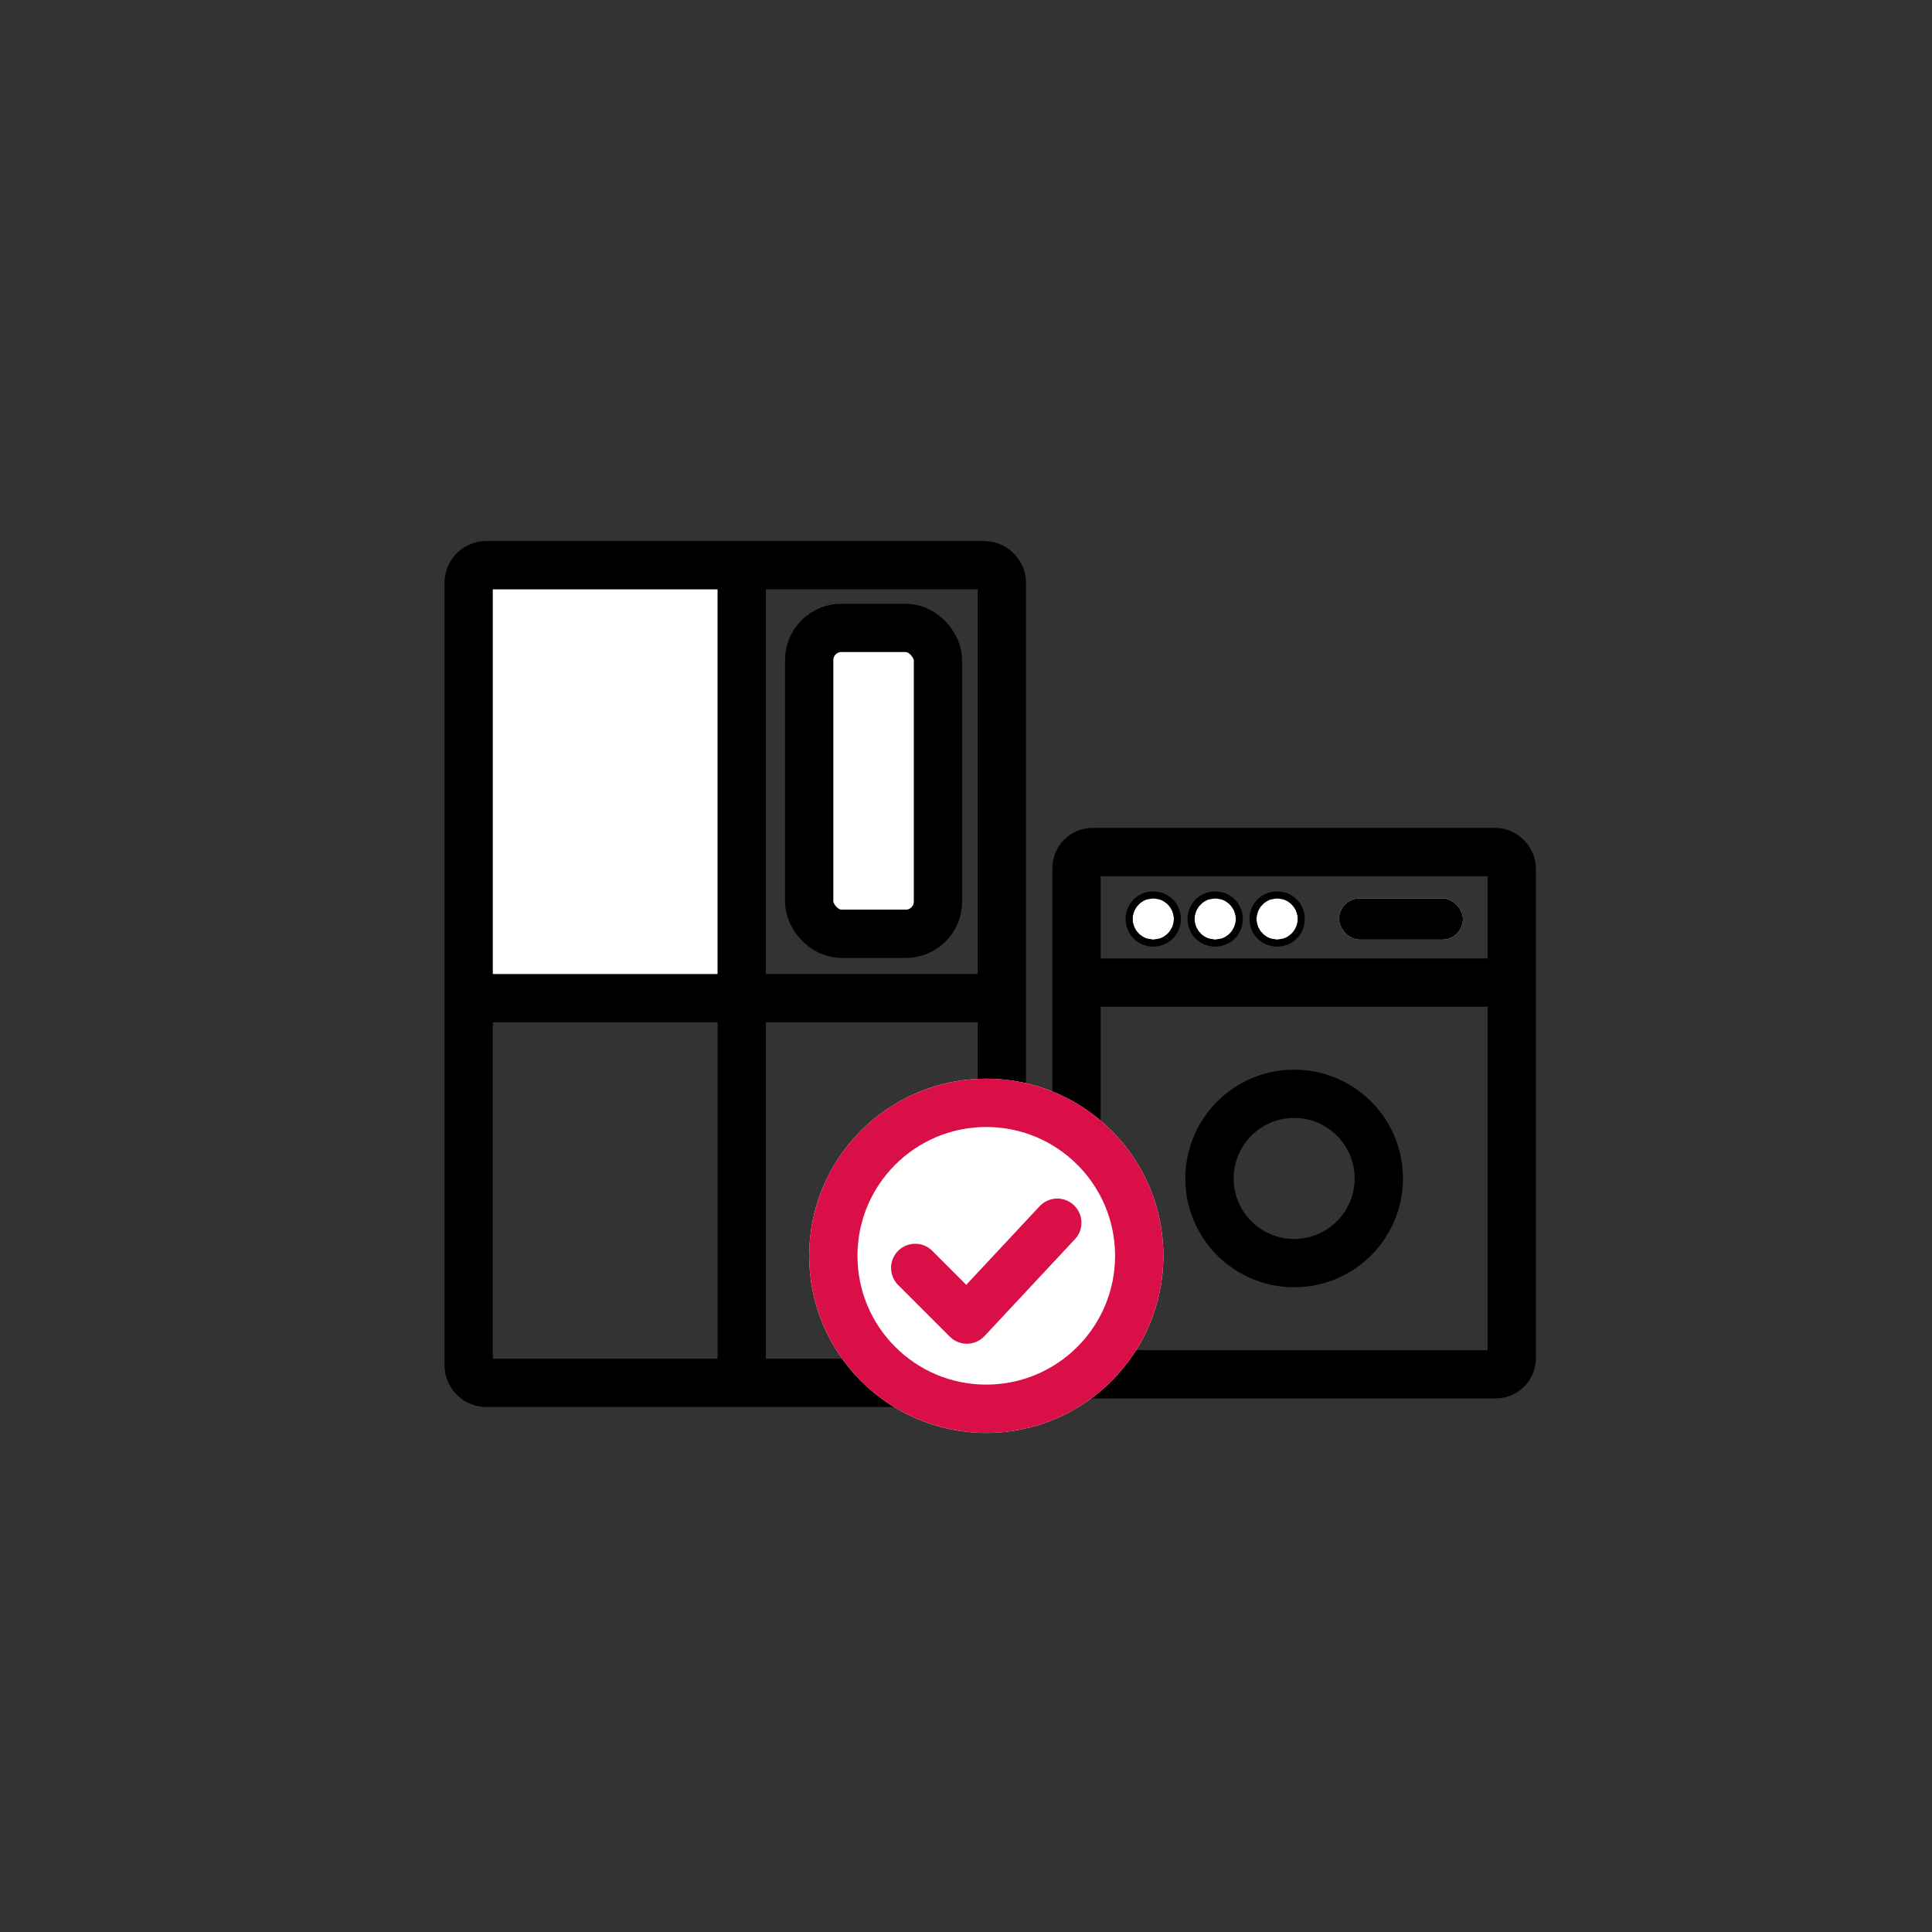 <svg xmlns="http://www.w3.org/2000/svg" xmlns:xlink="http://www.w3.org/1999/xlink" width="120" height="120" viewBox="0 0 120 120">
  <rect x="0" y="0" width="120" height="120" fill="#333333" stroke="none"/>
  <defs>
    <clipPath id="clip-path">
      <rect id="사각형_254" data-name="사각형 254" width="36.932" height="55" transform="translate(-1 -1)" fill="rgba(0,0,0,0)"/>
    </clipPath>
    <clipPath id="clip">
      <use xlink:href="#fill"/>
    </clipPath>
  </defs>
  <g id="step01" transform="translate(-397 -408)">
    <rect id="사각형_829" data-name="사각형 829" width="120" height="120" transform="translate(397 408)" fill="none"/>
    <g id="그룹_910" data-name="그룹 910" transform="translate(-58.74 96)">
      <g id="icon_step02" transform="translate(452.998 346)">
        <g id="그룹_823" data-name="그룹 823" transform="translate(30.743)">
          <g id="그룹_373" data-name="그룹 373">
            <g id="그룹_372" data-name="그룹 372" clip-path="url(#clip-path)">
              <rect id="사각형_253" data-name="사각형 253" width="16.864" height="26.795" transform="translate(1.205 1.205)" fill="#fff"/>
              <path id="패스_128" data-name="패스 128" d="M32.771.75H1.854a1.106,1.106,0,0,0-1.1,1.1V50.438a1.106,1.106,0,0,0,1.1,1.1H32.771a1.106,1.106,0,0,0,1.1-1.1V1.854a1.106,1.106,0,0,0-1.1-1.1Z" transform="translate(0.354 0.354)" fill="rgba(0,0,0,0)" stroke="#000" stroke-linecap="round" stroke-linejoin="round" stroke-width="3"/>
              <path id="패스_129" data-name="패스 129" d="M1.035,18H32.09c.571,0,1.035.672,1.035,1.5S32.661,21,32.09,21H1.035C.464,21,0,20.328,0,19.5S.464,18,1.035,18" transform="translate(1.104 8.5)" fill-rule="evenodd"/>
              <path id="패스_854" data-name="패스 854" d="M0,0V50.591" transform="translate(18.068 1.205)" fill="rgba(0,0,0,0)" stroke="#000" stroke-linecap="round" stroke-width="3"/>
            </g>
          </g>
          <rect id="사각형_1029" data-name="사각형 1029" width="8" height="19" rx="2" transform="translate(22.258 5)" fill="#fff" stroke="#000" stroke-linecap="round" stroke-linejoin="round" stroke-width="3"/>
        </g>
        <g id="그룹_1192" data-name="그룹 1192" transform="translate(68.932 18.922)">
          <g id="그룹_1188" data-name="그룹 1188" transform="translate(0.676 0)">
            <g id="그룹_1189" data-name="그룹 1189" transform="translate(0)">
              <rect id="사각형_808" data-name="사각형 808" width="27.031" height="32.437" rx="1" fill="none" stroke="#000" stroke-linecap="round" stroke-linejoin="round" stroke-width="3"/>
              <g id="그룹_1190" data-name="그룹 1190" transform="translate(6.758 13.516)">
                <g id="타원_160" data-name="타원 160" transform="translate(0)" fill="none" stroke="#000" stroke-width="3">
                  <ellipse cx="6.758" cy="6.758" rx="6.758" ry="6.758" stroke="none"/>
                  <ellipse cx="6.758" cy="6.758" rx="5.258" ry="5.258" fill="none"/>
                </g>
              </g>
              <g id="타원_204" data-name="타원 204" transform="translate(-16.607 14.078)" fill="#fff" stroke="#da0f47" stroke-width="3">
                <circle cx="11" cy="11" r="11" stroke="none"/>
                <circle cx="11" cy="11" r="9.5" fill="none"/>
              </g>
              <path id="패스_1018" data-name="패스 1018" d="M431.667,370.474l3.209,3.209,5.616-6.017" transform="translate(-441.688 -344.644)" fill="none" stroke="#da0f47" stroke-linecap="round" stroke-linejoin="round" stroke-width="3"/>
            </g>
          </g>
          <path id="패스_853" data-name="패스 853" d="M483.327,386.393h27.031" transform="translate(-483.327 -378.284)" fill="none" stroke="#000" stroke-width="3"/>
          <g id="타원_161" data-name="타원 161" transform="translate(4.159 2.876)" fill="#fff" stroke="#000" stroke-width="3">
            <circle cx="1.282" cy="1.282" r="1.282" stroke="none"/>
            <circle cx="1.282" cy="1.282" r="0.218" fill="none"/>
          </g>
          <g id="타원_162" data-name="타원 162" transform="translate(8.006 2.876)" fill="#fff" stroke="#000" stroke-width="3">
            <circle cx="1.282" cy="1.282" r="1.282" stroke="none"/>
            <circle cx="1.282" cy="1.282" r="0.218" fill="none"/>
          </g>
          <g id="타원_163" data-name="타원 163" transform="translate(11.853 2.876)" fill="#fff" stroke="#000" stroke-width="3">
            <circle cx="1.282" cy="1.282" r="1.282" stroke="none"/>
            <circle cx="1.282" cy="1.282" r="0.218" fill="none"/>
          </g>
          <g id="사각형_809" data-name="사각형 809" transform="translate(16.982 2.876)" fill="#fff" stroke="#000" stroke-width="3">
            <rect id="fill" width="7.694" height="2.565" rx="1.282" stroke="none"/>
            <path d="M0,1.065h7.694M6.194,0v2.565M7.694,1.5h-7.694M1.5,2.565v-2.565" fill="none" clip-path="url(#clip)"/>
          </g>
        </g>
      </g>
    </g>
  </g>
</svg>
